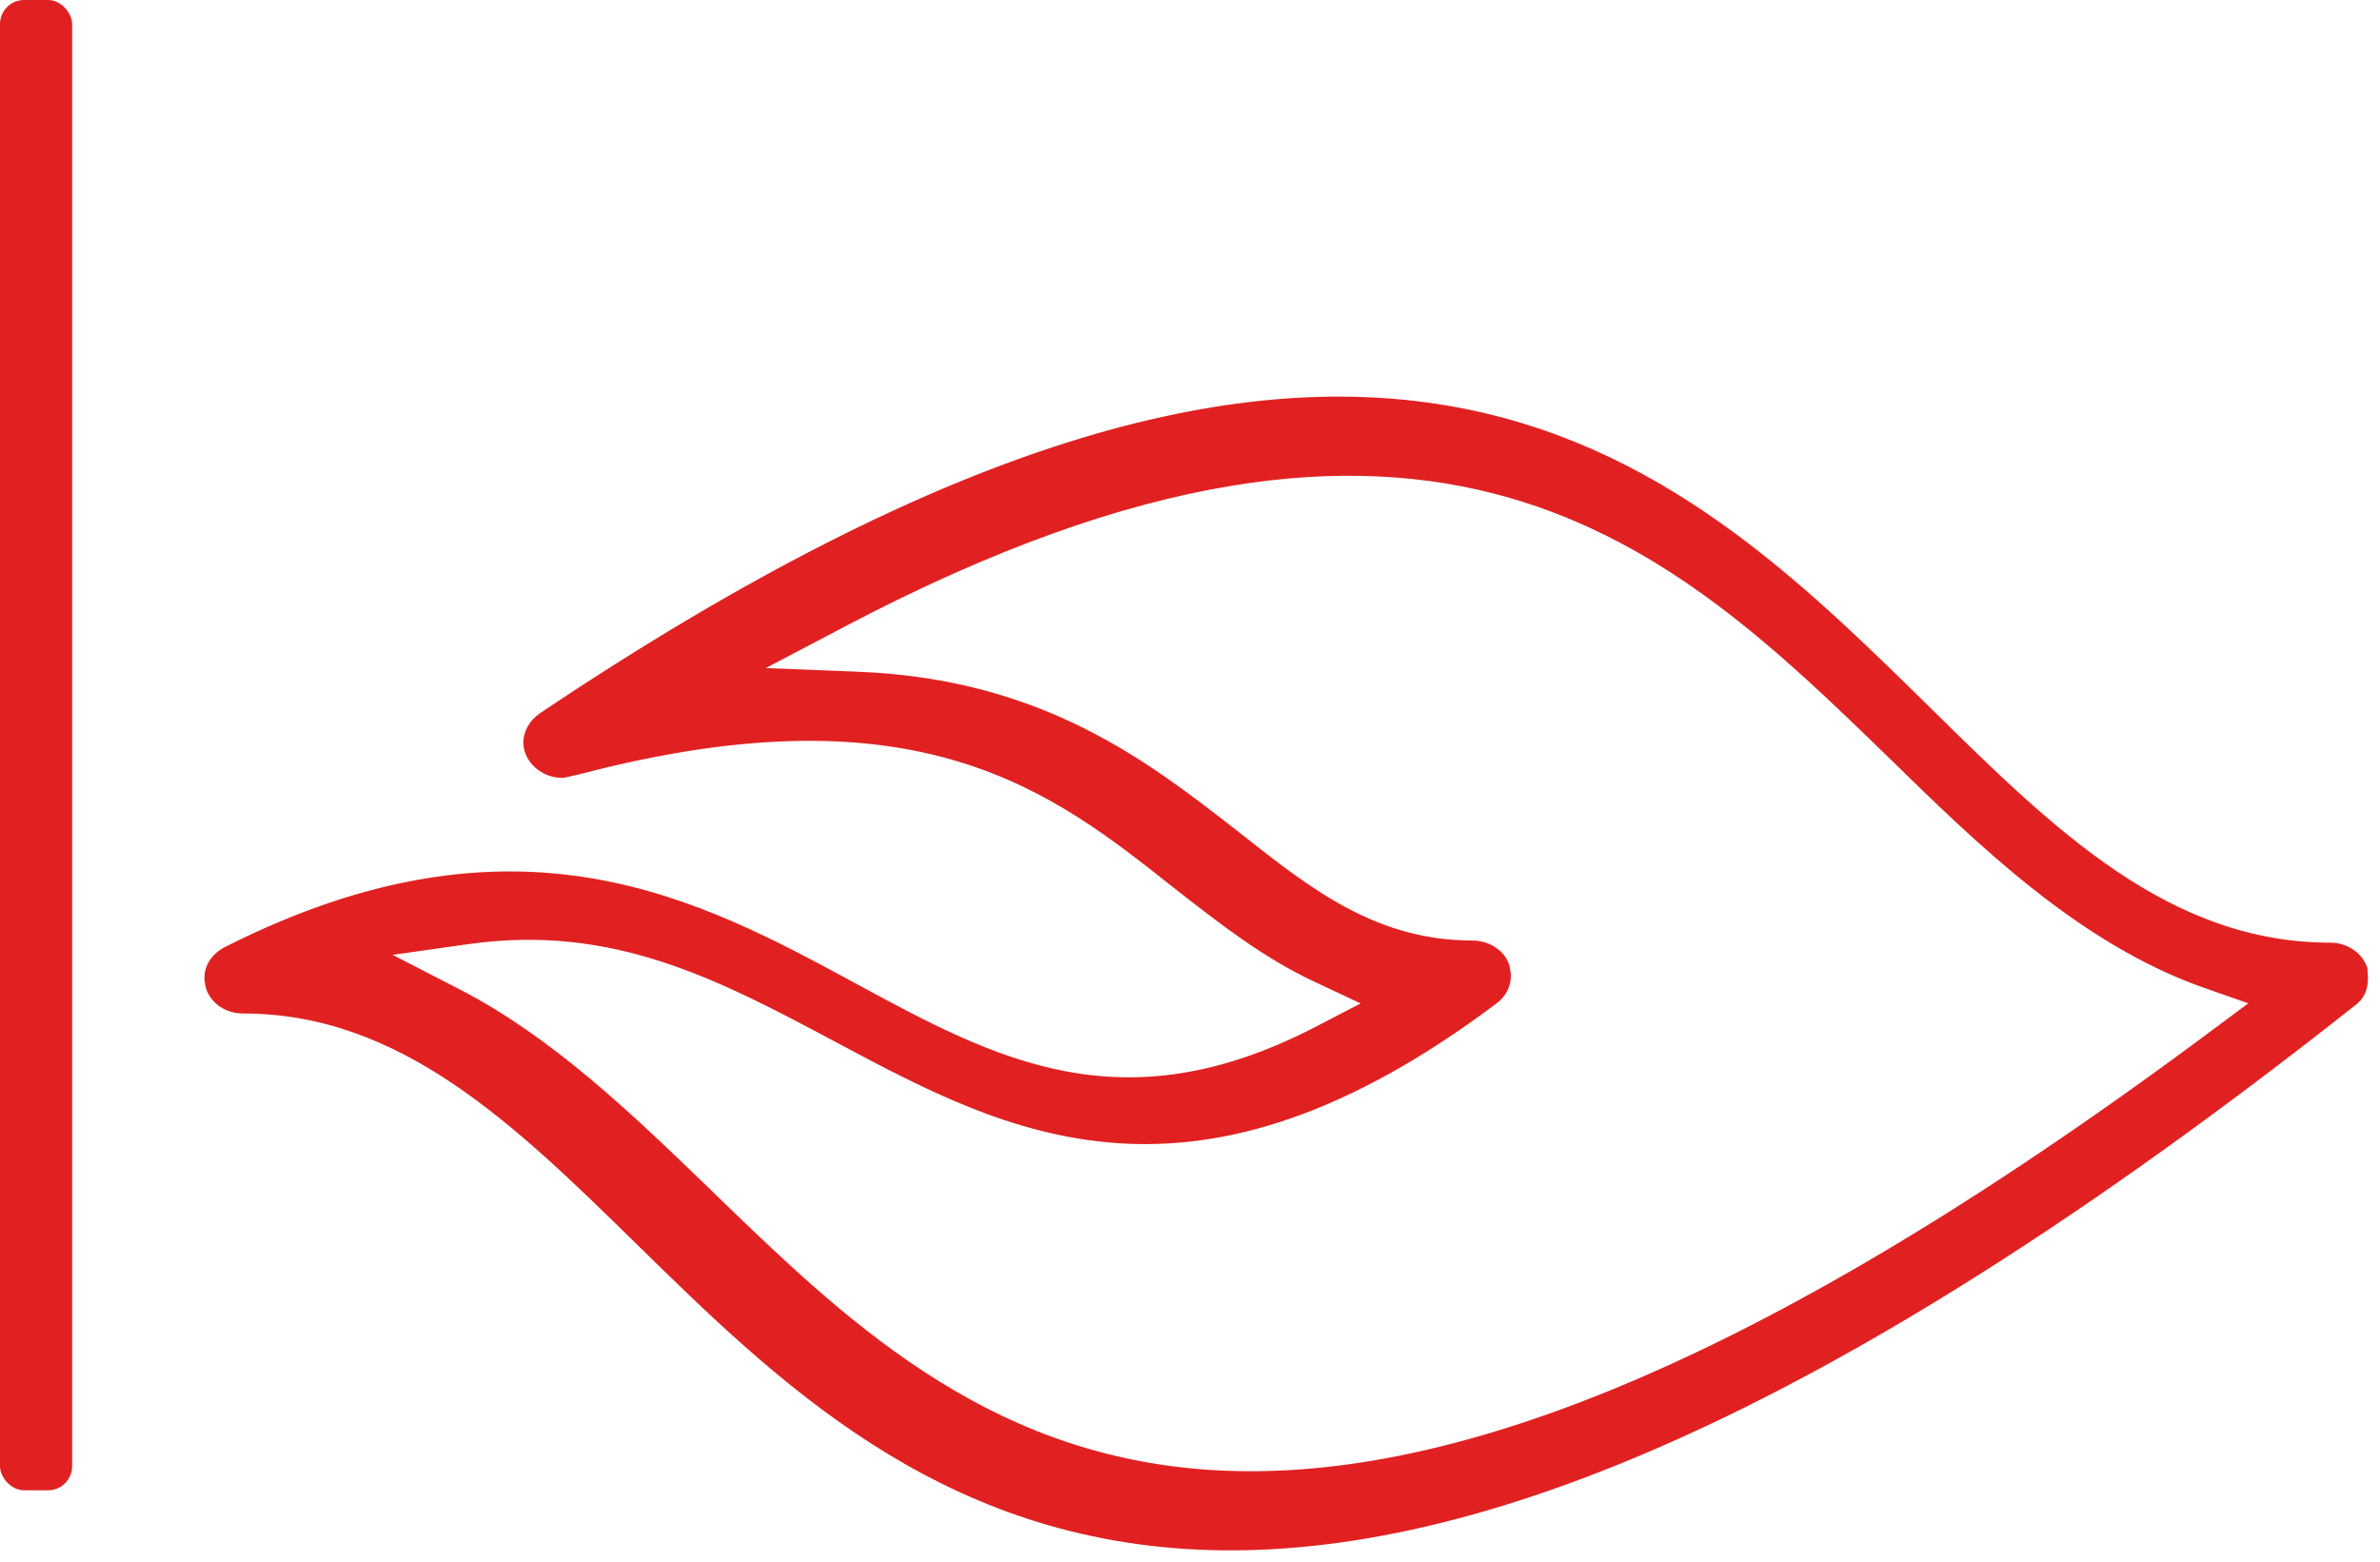 <?xml version="1.0" encoding="UTF-8"?>
<svg width="99px" height="65px" viewBox="0 0 99 65" version="1.1" xmlns="http://www.w3.org/2000/svg" xmlns:xlink="http://www.w3.org/1999/xlink">
    <!-- Generator: Sketch 52.6 (67491) - http://www.bohemiancoding.com/sketch -->
    <title>Group 13</title>
    <desc>Created with Sketch.</desc>
    <g id="Layout-web" stroke="none" stroke-width="1" fill="none" fill-rule="evenodd">
        <g id="Home" transform="translate(-1123, -1108)" fill="#E12121">
            <g id="Group-13" transform="translate(1123, 1108)">
                <path d="M53.575,31.651 C53.882,31.651 54.137,31.778 54.338,32.041 C63.664,44.447 59.738,51.825 55.935,58.956 C53.293,63.906 50.914,68.385 51.78,74.562 L52.449,79.295 L54.623,75.073 C56.577,71.297 59.738,68.016 62.805,64.841 C73.598,53.724 85.743,41.219 56.261,1.684 L54.58,-0.577 L53.637,2.118 C51.86,7.214 47.757,11.411 44.135,15.112 C35.417,24.092 25.567,34.246 38.592,59.03 L41.219,64.03 L41.446,58.33 C41.743,50.8 45.087,46.522 48.036,42.746 C50.399,39.757 52.629,36.932 52.629,32.744 C52.629,32.264 52.893,31.849 53.271,31.703 L53.575,31.651 Z M53.677,85 C53.35,85 53.035,84.786 52.85,84.428 C46.83,72.521 50.838,65.129 54.378,58.602 C57.515,52.808 60.473,47.338 56.151,39.024 L54.723,36.273 L53.403,39.083 C52.416,41.202 51.014,42.98 49.543,44.864 C45.509,49.952 40.964,55.684 44.726,70.012 L44.862,70.612 C44.862,71.203 44.418,71.719 43.893,71.734 C43.592,71.728 43.29,71.554 43.085,71.256 C20.156,37.09 32.186,24.856 42.803,14.055 C47.905,8.88 52.718,3.988 52.718,-2.949 C52.718,-3.406 52.985,-3.826 53.375,-3.981 L53.677,-4 C54.066,-4 54.261,-3.879 54.406,-3.689 C89.876,41.156 75.761,55.572 64.418,67.153 C59.404,72.269 54.664,77.105 54.664,83.897 C54.664,84.413 54.362,84.845 53.934,84.963 L53.677,85 Z" id="Fill-1" stroke="#E12121" transform="translate(53.5, 40.5) rotate(-270) translate(-53.5, -40.5) "></path>
                <rect id="Rectangle" fill-rule="nonzero" x="0" y="0" width="3" height="62" rx="1"></rect>
            </g>
        </g>
    </g>
</svg>